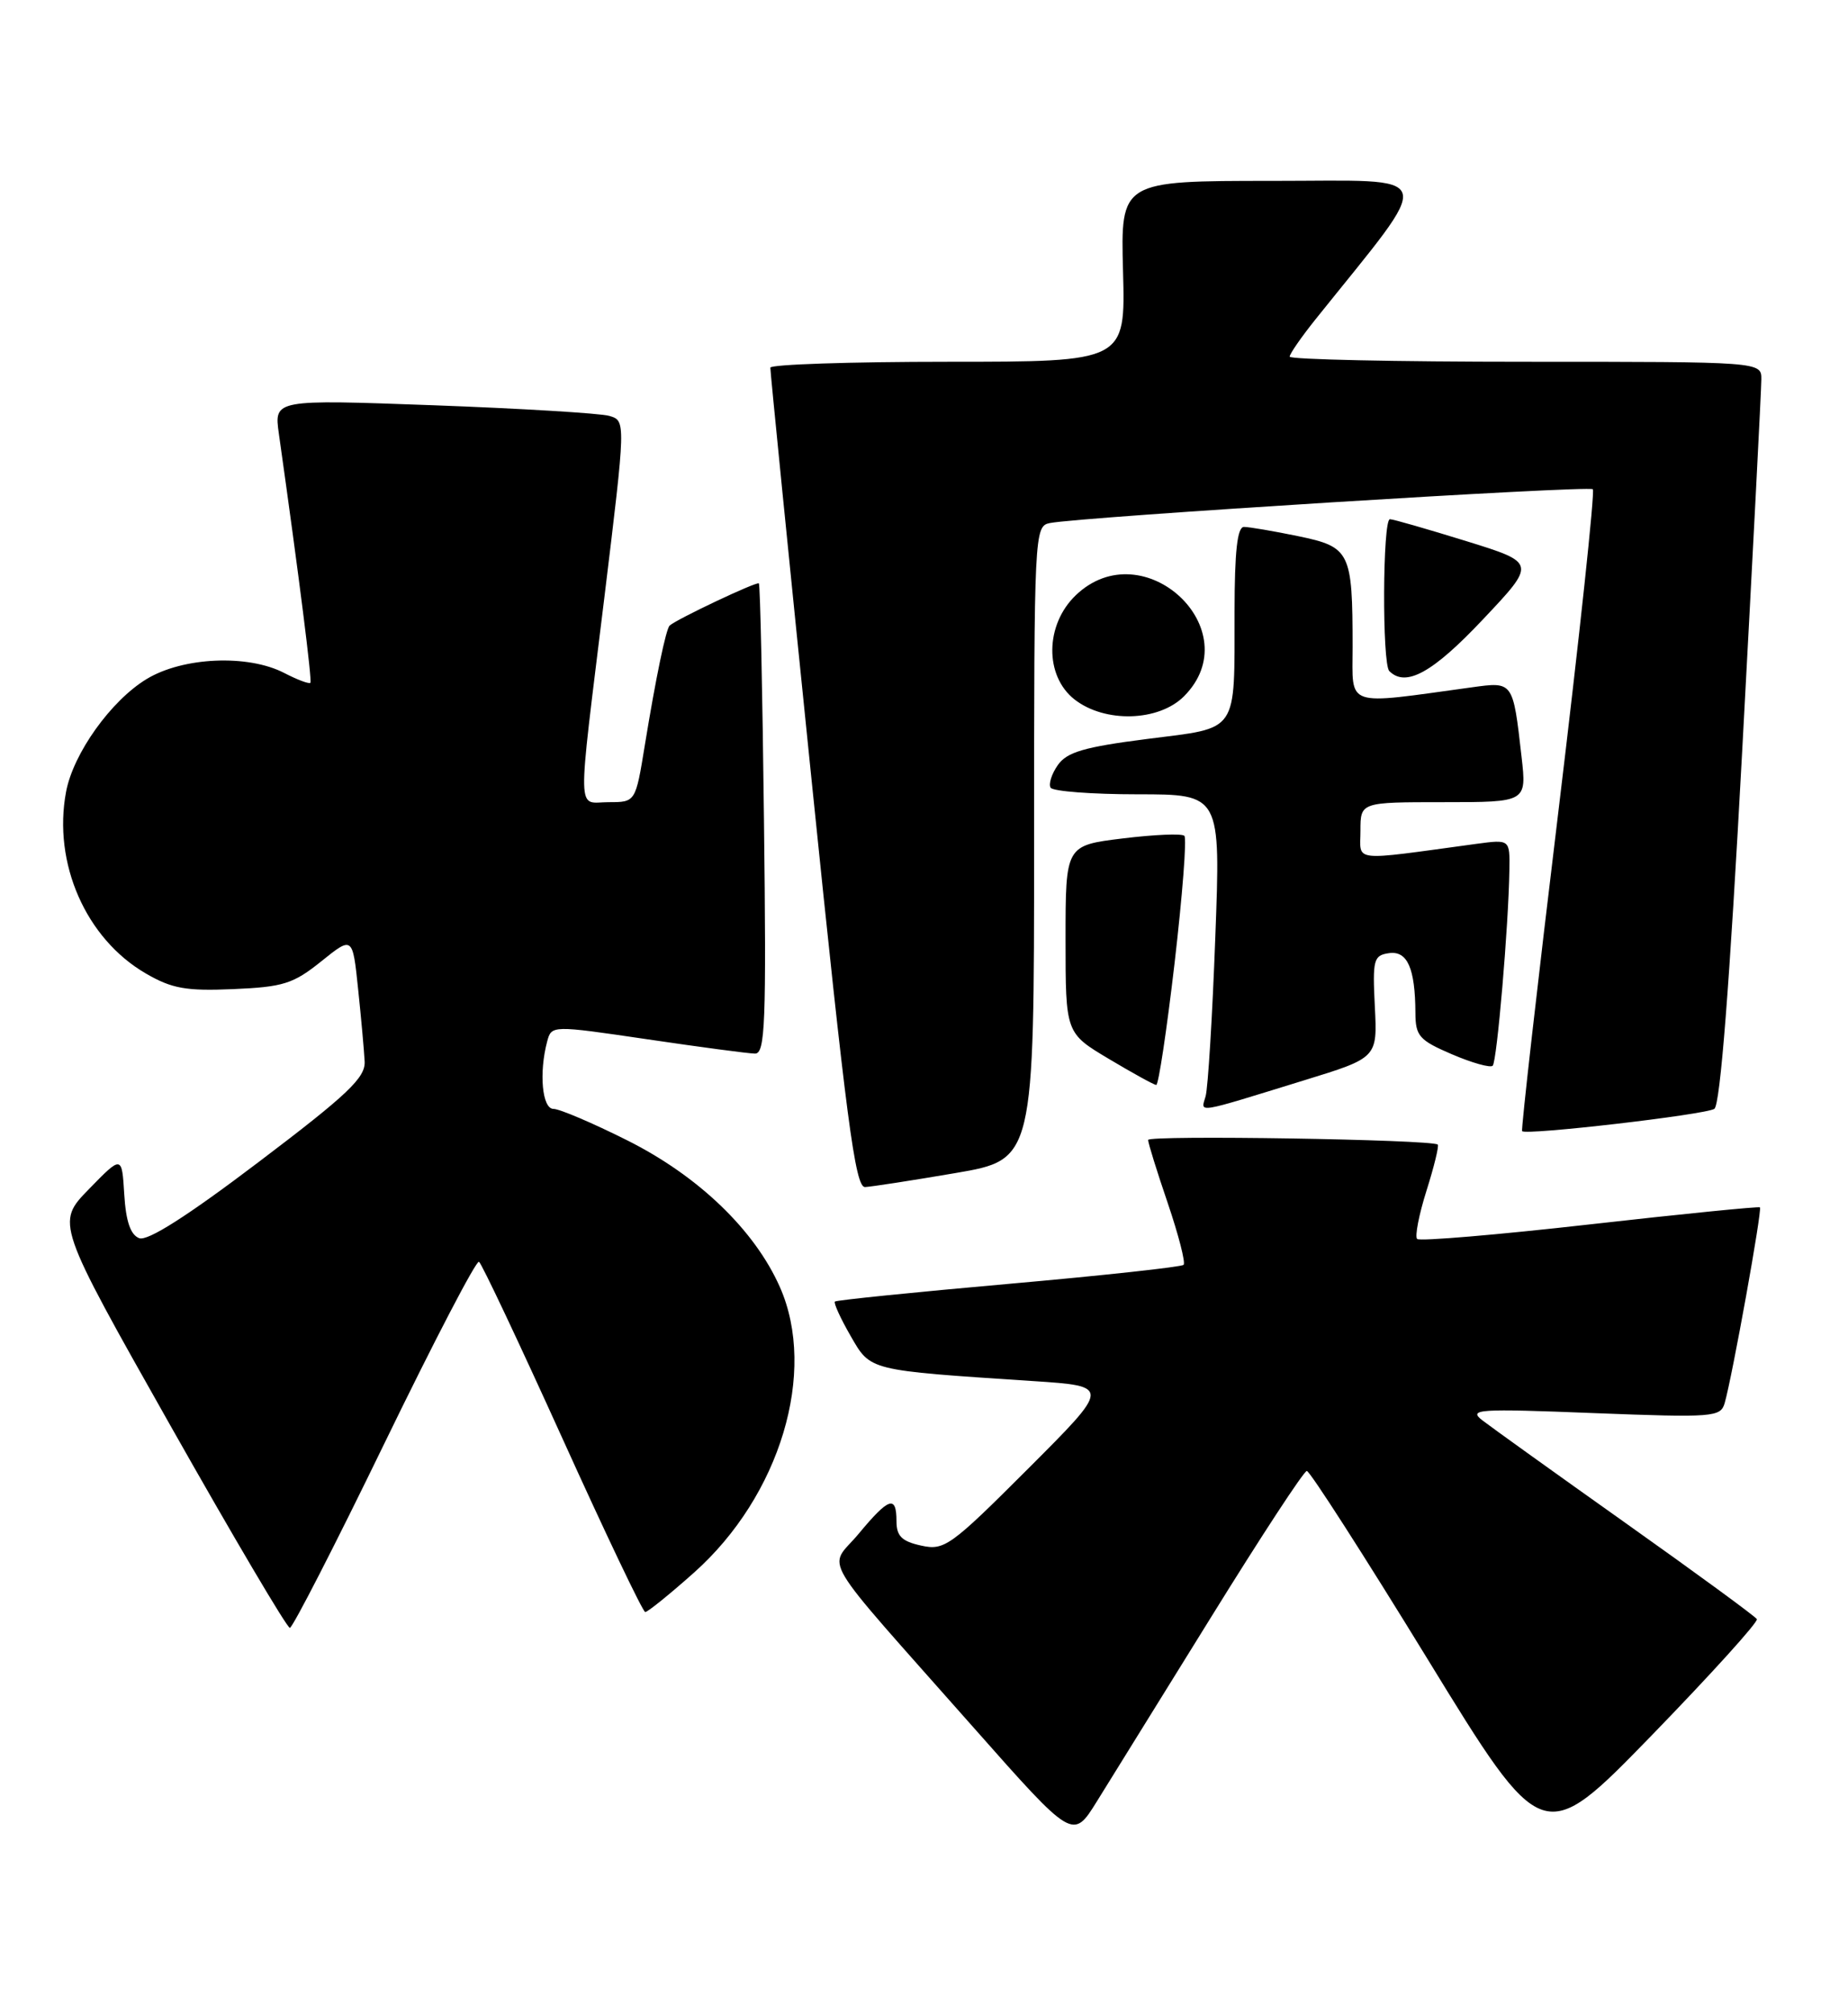<?xml version="1.0" encoding="UTF-8" standalone="no"?>
<!DOCTYPE svg PUBLIC "-//W3C//DTD SVG 1.1//EN" "http://www.w3.org/Graphics/SVG/1.1/DTD/svg11.dtd" >
<svg xmlns="http://www.w3.org/2000/svg" xmlns:xlink="http://www.w3.org/1999/xlink" version="1.1" viewBox="0 0 235 256">
 <g >
 <path fill="currentColor"
d=" M 223.41 205.88 C 223.21 205.53 215.72 200.05 206.77 193.70 C 197.82 187.35 189.60 181.45 188.50 180.60 C 186.68 179.18 187.93 179.10 202.63 179.68 C 217.92 180.27 218.80 180.20 219.32 178.40 C 220.28 175.05 224.12 153.78 223.80 153.52 C 223.64 153.39 213.89 154.36 202.14 155.69 C 190.38 157.02 180.52 157.85 180.21 157.54 C 179.90 157.23 180.43 154.47 181.40 151.40 C 182.37 148.33 183.01 145.70 182.83 145.54 C 182.08 144.89 146.00 144.31 146.00 144.95 C 146.00 145.34 147.12 148.95 148.50 152.99 C 149.87 157.03 150.78 160.56 150.51 160.83 C 150.24 161.10 140.23 162.19 128.26 163.25 C 116.29 164.31 106.35 165.32 106.17 165.50 C 105.99 165.68 106.88 167.63 108.15 169.84 C 110.74 174.33 110.27 174.22 131.37 175.61 C 141.23 176.26 141.23 176.26 130.75 186.74 C 120.86 196.63 120.09 197.18 117.14 196.53 C 114.67 195.99 114.00 195.32 114.00 193.42 C 114.00 190.07 113.03 190.40 109.18 195.04 C 105.30 199.70 103.57 196.78 123.86 219.73 C 136.44 233.95 136.44 233.95 139.47 229.08 C 141.14 226.40 147.68 215.85 154.00 205.64 C 160.32 195.43 165.80 187.05 166.18 187.04 C 166.55 187.02 173.46 197.78 181.53 210.95 C 196.20 234.89 196.20 234.89 210.00 220.70 C 217.58 212.89 223.62 206.22 223.41 205.88 Z  M 48.89 183.52 C 55.16 170.61 60.56 160.23 60.91 160.44 C 61.25 160.65 66.02 170.76 71.52 182.90 C 77.01 195.03 81.75 204.97 82.05 204.98 C 82.35 204.99 85.15 202.73 88.26 199.96 C 99.21 190.20 103.94 174.45 99.18 163.67 C 95.97 156.41 88.80 149.52 79.74 144.99 C 75.35 142.79 71.15 141.00 70.38 141.00 C 68.94 141.00 68.52 136.41 69.58 132.43 C 70.14 130.36 70.14 130.36 82.32 132.15 C 89.02 133.14 95.17 133.96 96.00 133.97 C 97.31 134.00 97.46 130.19 97.15 104.25 C 96.96 87.89 96.67 74.36 96.50 74.18 C 96.24 73.91 86.11 78.70 85.16 79.54 C 84.69 79.96 83.40 86.16 82.00 94.75 C 80.82 102.00 80.82 102.00 77.41 102.00 C 73.31 102.00 73.36 104.57 76.85 76.00 C 79.59 53.50 79.59 53.50 77.47 52.88 C 76.31 52.55 66.24 51.94 55.10 51.53 C 34.85 50.79 34.85 50.79 35.46 55.14 C 38.07 73.61 39.70 86.55 39.47 86.82 C 39.31 87.00 37.82 86.44 36.14 85.57 C 31.52 83.18 23.27 83.54 18.65 86.34 C 14.11 89.09 9.31 95.81 8.40 100.69 C 6.70 109.75 10.92 119.36 18.54 123.78 C 21.86 125.71 23.66 126.03 29.67 125.77 C 36.01 125.50 37.29 125.10 40.84 122.25 C 44.84 119.03 44.84 119.03 45.54 125.77 C 45.93 129.47 46.30 133.61 46.37 134.97 C 46.48 137.03 44.23 139.17 32.90 147.75 C 23.84 154.62 18.77 157.85 17.70 157.44 C 16.59 157.01 16.01 155.29 15.80 151.86 C 15.50 146.90 15.50 146.90 11.31 151.20 C 7.12 155.50 7.12 155.50 21.66 181.25 C 29.66 195.41 36.50 207.00 36.86 206.99 C 37.21 206.98 42.63 196.42 48.89 183.52 Z  M 121.50 149.16 C 131.50 147.45 131.50 147.45 131.50 107.18 C 131.50 67.71 131.54 66.90 133.50 66.51 C 137.40 65.73 202.04 61.71 202.55 62.21 C 202.83 62.50 200.86 80.90 198.18 103.11 C 195.49 125.33 193.41 143.65 193.56 143.83 C 194.01 144.39 216.79 141.75 218.00 141.00 C 218.75 140.54 219.94 125.29 221.55 95.40 C 222.88 70.71 223.98 49.49 223.98 48.25 C 224.00 46.00 224.00 46.00 194.00 46.00 C 177.50 46.00 164.00 45.71 164.00 45.35 C 164.00 45.00 165.48 42.86 167.29 40.60 C 182.70 21.37 183.20 23.00 161.84 23.00 C 142.50 23.00 142.50 23.00 142.81 34.50 C 143.12 46.00 143.12 46.00 120.56 46.00 C 108.15 46.00 97.98 46.34 97.96 46.75 C 97.94 47.16 100.30 70.79 103.21 99.25 C 107.62 142.40 108.75 150.99 110.00 150.94 C 110.82 150.90 116.00 150.10 121.50 149.16 Z  M 165.83 137.37 C 175.16 134.50 175.16 134.50 174.83 128.00 C 174.53 122.02 174.67 121.48 176.62 121.20 C 178.97 120.86 179.96 123.11 179.99 128.79 C 180.00 131.74 180.47 132.27 184.64 134.06 C 187.19 135.15 189.52 135.81 189.82 135.51 C 190.36 134.97 191.84 117.66 191.94 110.61 C 192.00 106.73 192.00 106.73 187.75 107.30 C 171.56 109.50 173.00 109.66 173.00 105.63 C 173.00 102.00 173.00 102.00 183.57 102.00 C 194.14 102.00 194.14 102.00 193.49 96.25 C 192.39 86.59 192.44 86.67 187.14 87.40 C 170.83 89.64 172.00 90.04 172.00 82.26 C 172.00 70.15 171.70 69.55 165.10 68.18 C 161.95 67.53 158.84 67.00 158.19 67.00 C 157.34 67.00 157.00 70.11 156.99 77.75 C 156.97 93.42 157.62 92.47 145.90 93.96 C 137.89 94.98 135.67 95.63 134.52 97.28 C 133.73 98.40 133.32 99.70 133.60 100.16 C 133.89 100.62 138.87 101.00 144.67 101.00 C 155.23 101.00 155.23 101.00 154.54 119.25 C 154.17 129.29 153.61 138.35 153.31 139.40 C 152.70 141.55 151.79 141.70 165.83 137.37 Z  M 149.37 122.42 C 150.36 113.86 150.93 106.59 150.61 106.28 C 150.30 105.97 146.78 106.12 142.78 106.61 C 135.50 107.50 135.50 107.50 135.50 119.43 C 135.50 131.36 135.50 131.36 141.00 134.64 C 144.03 136.45 146.74 137.94 147.03 137.96 C 147.32 137.98 148.37 130.99 149.37 122.42 Z  M 150.55 88.55 C 158.95 80.14 145.40 67.45 136.80 75.69 C 132.89 79.44 132.81 85.92 136.63 88.93 C 140.48 91.95 147.33 91.76 150.55 88.55 Z  M 188.56 78.78 C 195.37 71.57 195.37 71.57 186.44 68.80 C 181.52 67.28 177.16 66.02 176.75 66.02 C 175.82 66.00 175.74 84.41 176.67 85.33 C 178.76 87.43 182.19 85.54 188.56 78.78 Z "/>
</g>
</svg>
